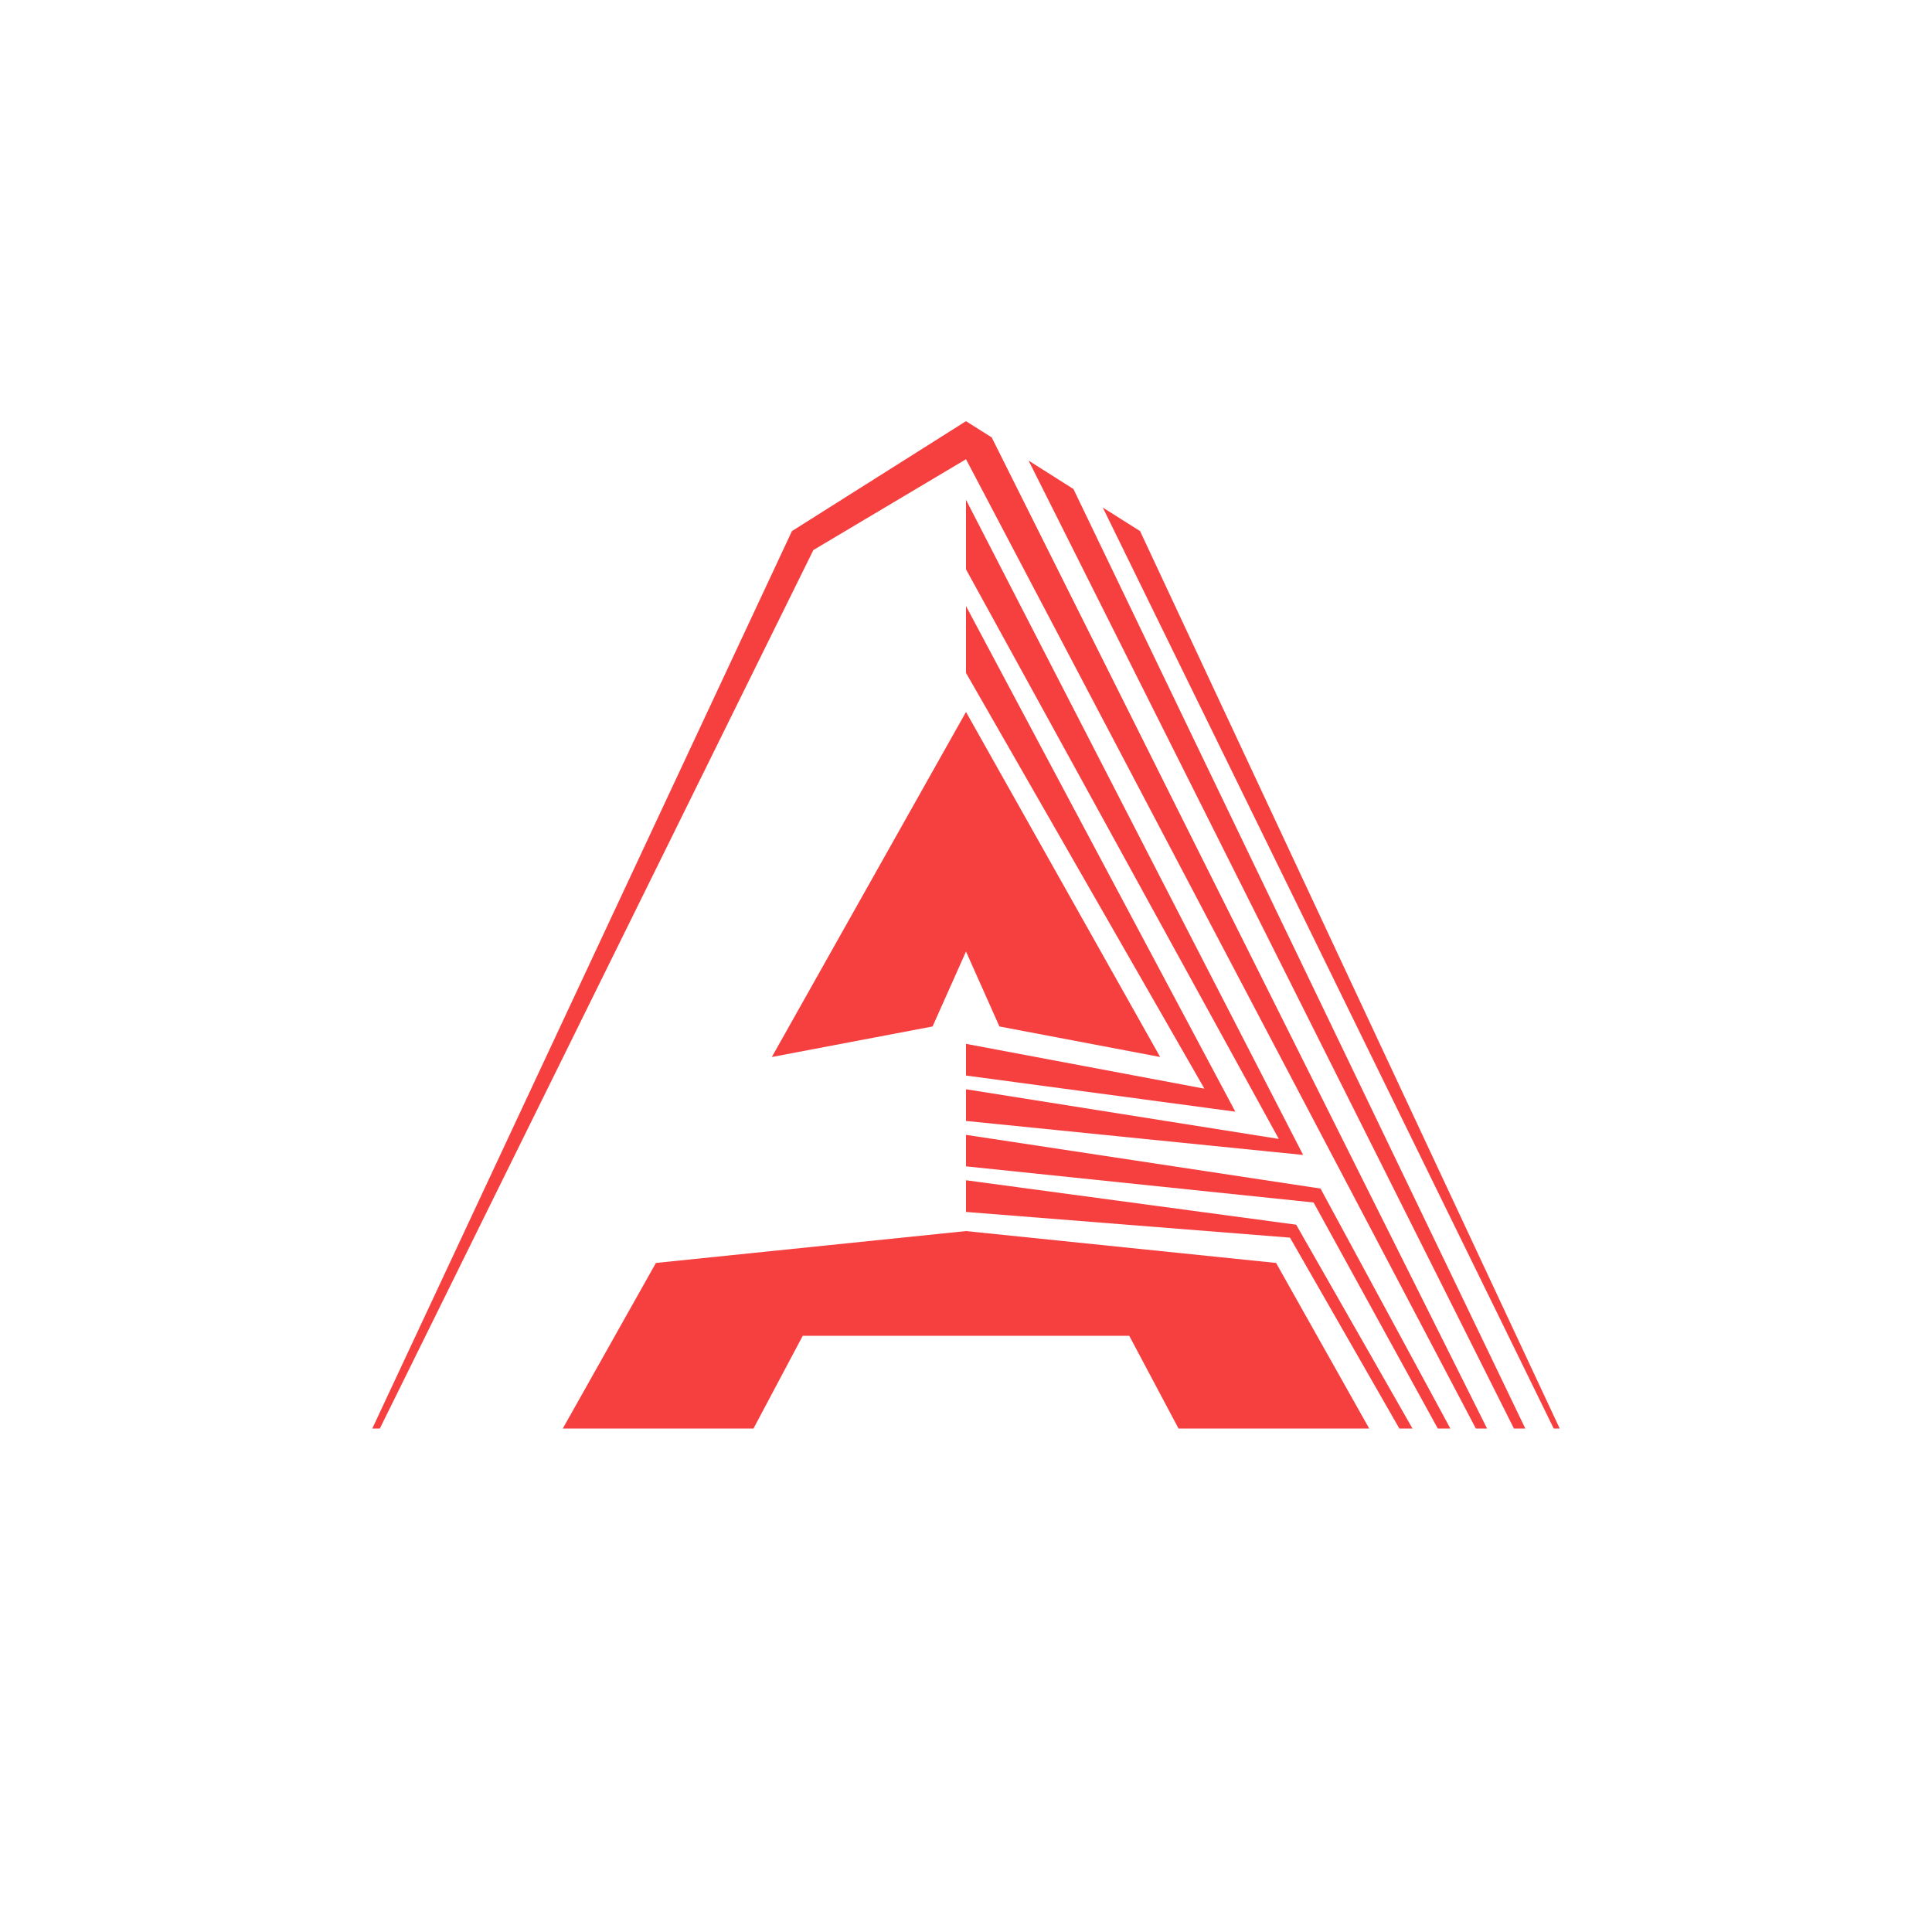 <svg xmlns="http://www.w3.org/2000/svg" viewBox="0 0 1000 1000">
    <style>
        .st0{fill:#f64040}
    </style>
    <g id="icon">
        <path class="st0" d="M500 637.2l-160.5 16.5-48.2 85.7H390l25.5-48h169l25.5 48h98.7l-48.2-85.7zm-100.5-90.1l83.2-15.8 17.3-38.8 17.3 38.8 83.2 15.8L500 368.5z"/>
        <path class="st0" d="M500 348.3l123.4 215.2L500 540.3v16.4l139.4 18.7L500 313.7zm0 262.6v16.4l167.7 13.3 56.6 98.8h6.8l-60.2-105.5z"/>
        <path class="st0" d="M500 563.8v16.4l174.5 17.6L500 258.7v36l161.9 294.8zm0 23.6v16.3l179.9 18.7 64.3 117h6.5l-67.2-124.2z"/>
        <path class="st0" d="M513.3 226.4L500 218l-90.1 56.9-217.2 464.5h3.9L421 284.7l79-47 263.9 501.7h5.8zm76.8 48.5l-19.3-12.2 233.4 476.7h3.1zm-34.5-21.8l-23.2-14.7 251.2 501h5.9z"/>
    </g>
</svg>
